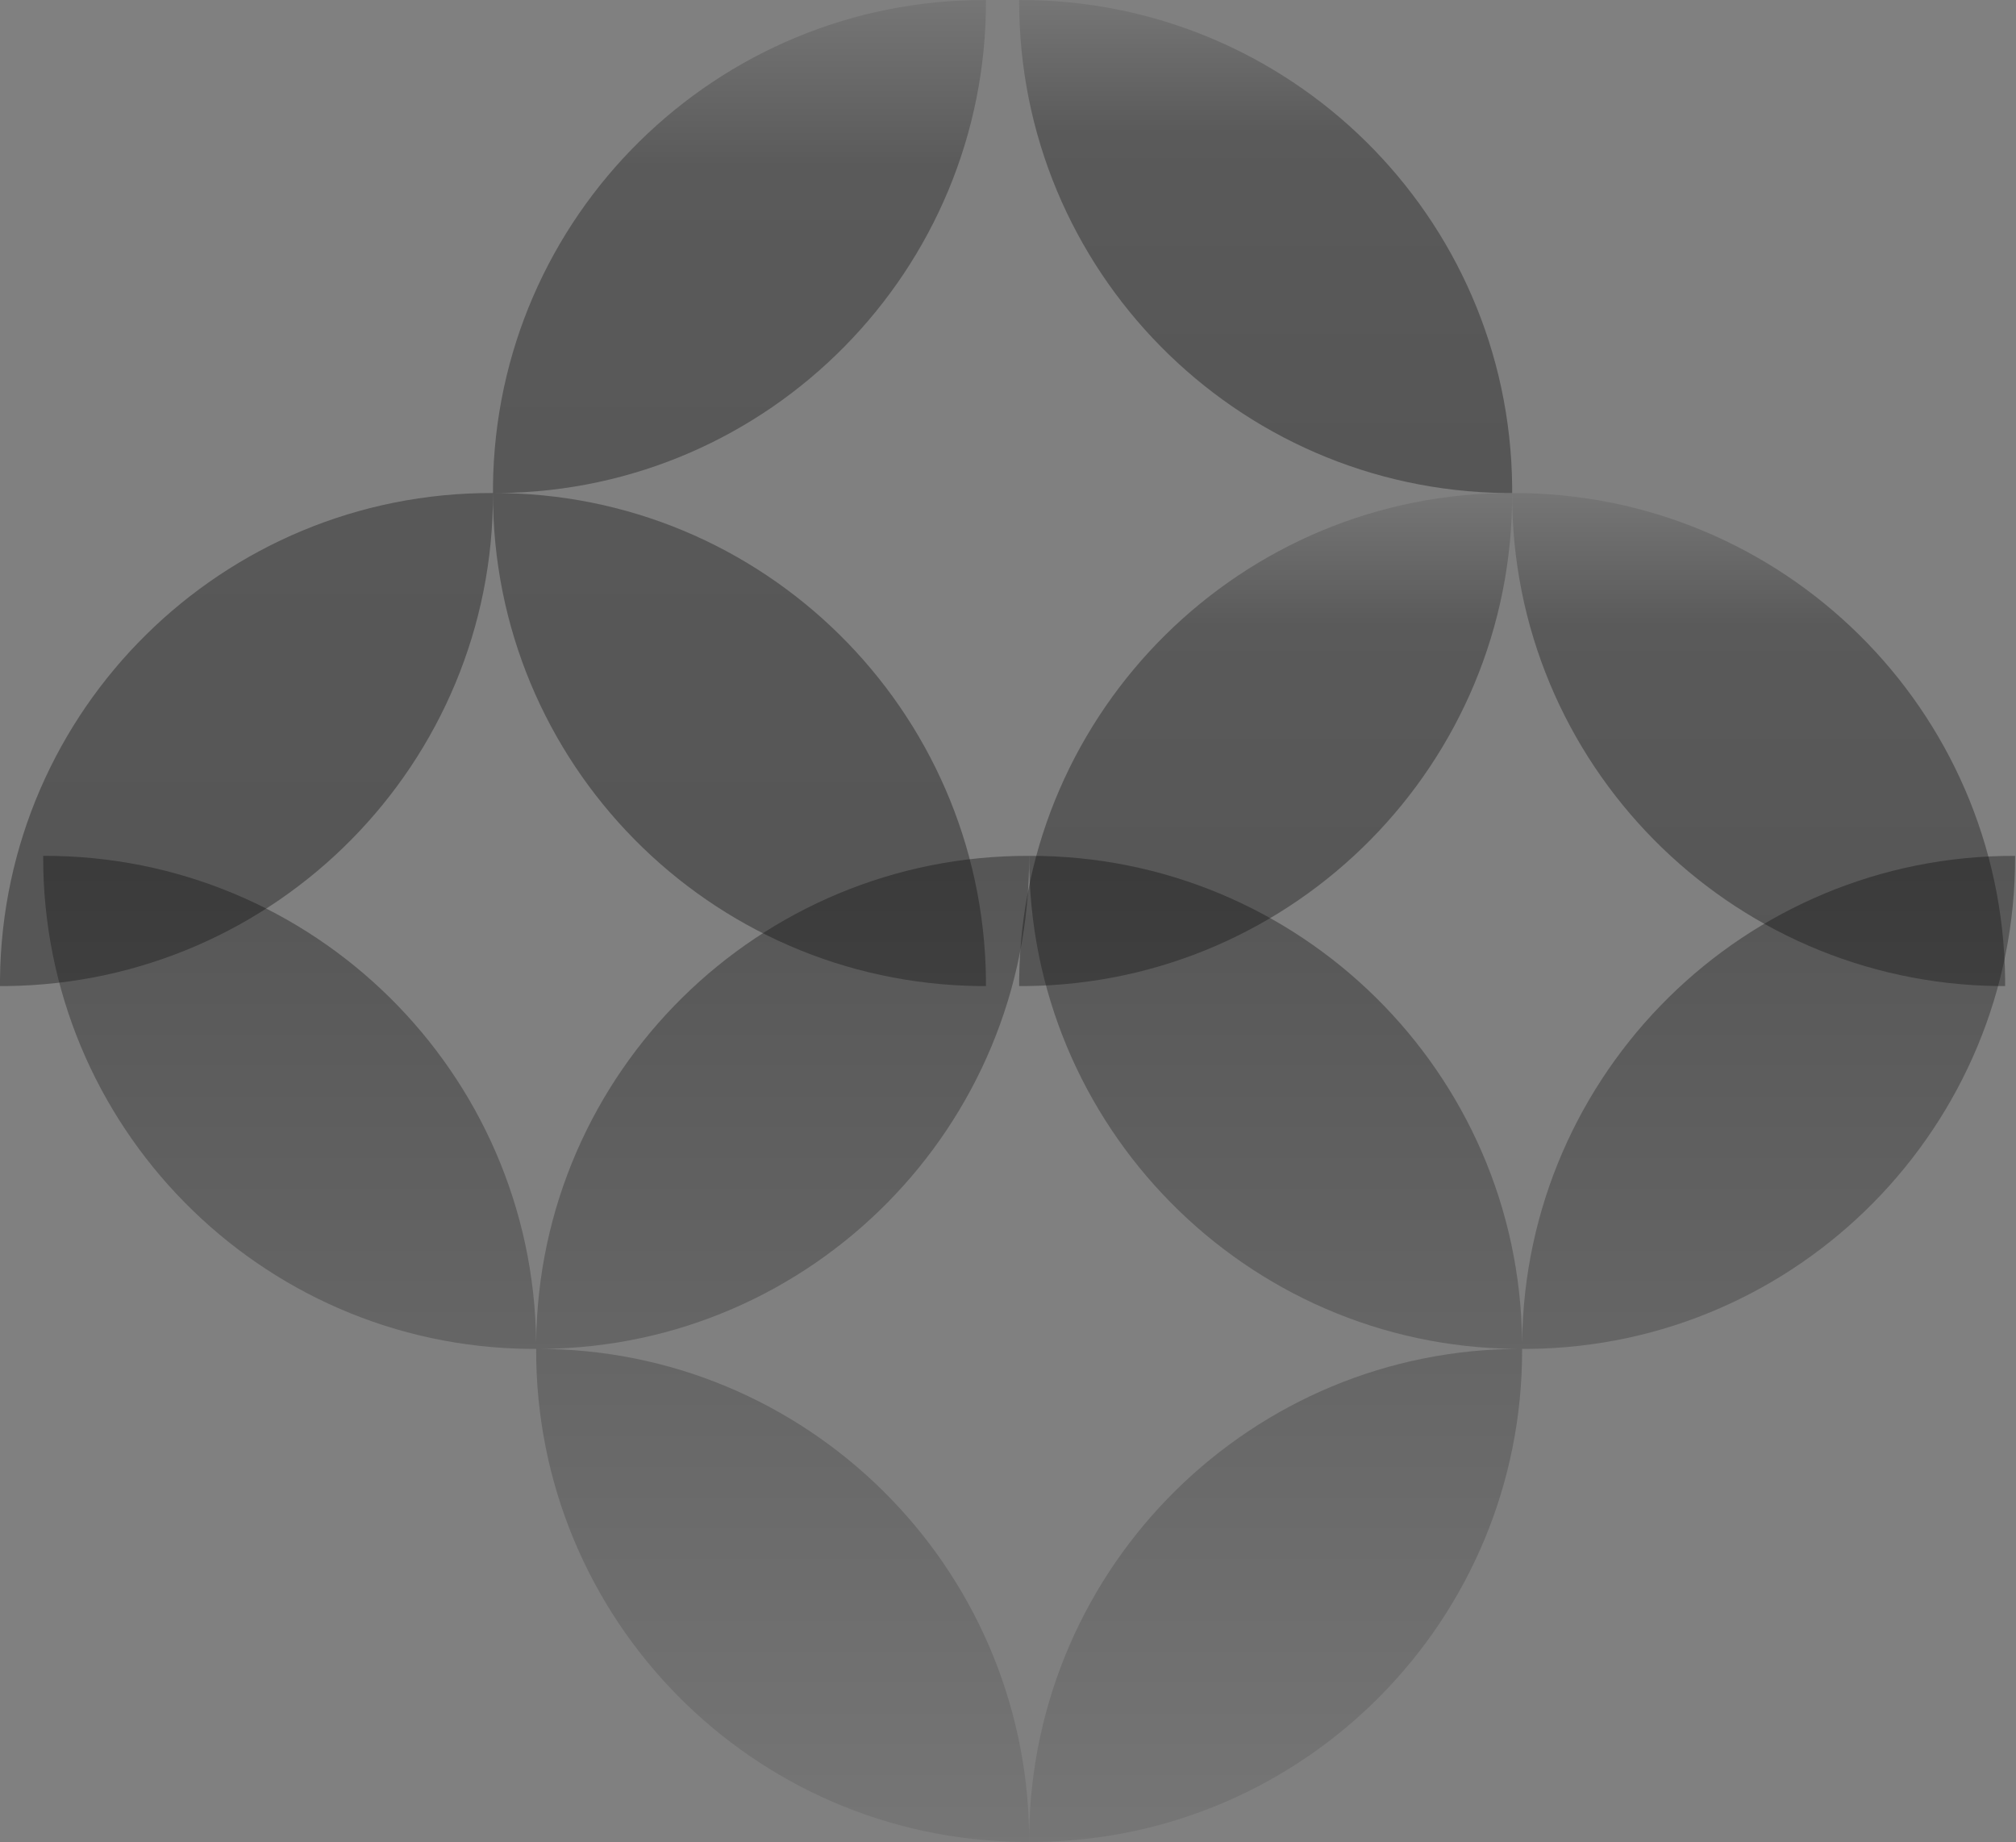 <svg width="1821" height="1664" viewBox="0 0 1821 1664" fill="none" xmlns="http://www.w3.org/2000/svg">
<rect x="0" y="0" width="1821" height="1664" fill="#808080" stroke="none"/>
<path d="M445.296 445.298H451.379C695.116 442.865 891.403 243.739 890.592 0.003C646.855 -0.809 447.729 195.478 445.296 439.215V445.298C201.154 444.487 2.433 640.774 0 884.511L0 890.594H6.083C249.82 887.756 446.107 689.035 445.296 445.298C444.485 689.035 640.772 887.756 884.509 890.594H890.592V884.511C887.753 640.774 689.033 444.487 445.296 445.298Z" fill="url(#paint0_linear_1157_92)" fill-opacity="0.34"/>
<path d="M920.592 884.511V890.594H926.675C1170.41 888.161 1366.7 689.035 1365.89 445.298C1365.08 689.035 1561.36 887.755 1805.1 890.594H1811.18V884.511C1808.75 640.774 1610.03 444.487 1365.89 445.298C1122.15 444.487 923.431 640.774 920.592 884.511Z" fill="url(#paint1_linear_1157_92)" fill-opacity="0.34"/>
<path d="M1359.8 445.298H1365.89V439.215C1363.45 195.073 1164.33 -0.809 920.592 0.003C919.781 243.739 1116.07 442.46 1359.8 445.298Z" fill="url(#paint2_linear_1157_92)" fill-opacity="0.34"/>
<path d="M484.298 1218.3H490.382C734.118 1215.87 930.406 1016.74 929.594 773.003C685.858 772.191 486.732 968.478 484.298 1212.22C481.46 968.478 282.739 772.191 39.002 773.003C38.191 1016.74 234.478 1215.87 478.215 1218.3H484.298C483.487 1462.44 679.774 1661.16 923.511 1663.59H929.594V1657.51C926.756 1413.77 728.035 1217.49 484.298 1218.3Z" fill="url(#paint3_linear_1157_92)" fill-opacity="0.34"/>
<path d="M1374.89 1212.22C1372.46 968.478 1173.33 772.191 929.594 773.003C928.783 1016.74 1125.07 1215.87 1368.81 1218.3H1374.89C1131.15 1217.49 932.433 1413.77 929.594 1657.51V1663.59H935.678C1179.41 1661.16 1375.7 1462.44 1374.89 1218.3H1380.97C1624.71 1215.87 1821 1016.74 1820.19 773.003C1576.45 772.191 1377.73 968.478 1374.89 1212.22Z" fill="url(#paint4_linear_1157_92)" fill-opacity="0.34"/>
<defs>
<linearGradient id="paint0_linear_1157_92" x1="445.297" y1="0" x2="445.297" y2="890.594" gradientUnits="userSpaceOnUse">
<stop stop-color="white"/>
<stop offset="0" stop-color="#636363"/>
<stop offset="0.17" stop-color="#111111"/>
<stop offset="0.945" stop-color="#050505"/>
</linearGradient>
<linearGradient id="paint1_linear_1157_92" x1="1365.89" y1="445.296" x2="1365.89" y2="890.594" gradientUnits="userSpaceOnUse">
<stop stop-color="white"/>
<stop offset="0" stop-color="#636363"/>
<stop offset="0.27" stop-color="#111111"/>
<stop offset="1" stop-color="#050505"/>
</linearGradient>
<linearGradient id="paint2_linear_1157_92" x1="1143.24" y1="0" x2="1143.24" y2="445.298" gradientUnits="userSpaceOnUse">
<stop stop-color="white"/>
<stop offset="0" stop-color="#636363"/>
<stop offset="0.27" stop-color="#111111"/>
<stop offset="1" stop-color="#050505"/>
</linearGradient>
<linearGradient id="paint3_linear_1157_92" x1="484.298" y1="773" x2="484.298" y2="1663.59" gradientUnits="userSpaceOnUse">
<stop stop-color="#050505"/>
<stop offset="1" stop-color="#636363"/>
<stop offset="1" stop-color="white"/>
</linearGradient>
<linearGradient id="paint4_linear_1157_92" x1="1374.89" y1="773" x2="1374.89" y2="1663.59" gradientUnits="userSpaceOnUse">
<stop stop-color="#050505"/>
<stop offset="1" stop-color="#636363"/>
<stop offset="1" stop-color="white"/>
</linearGradient>
</defs>
</svg>
